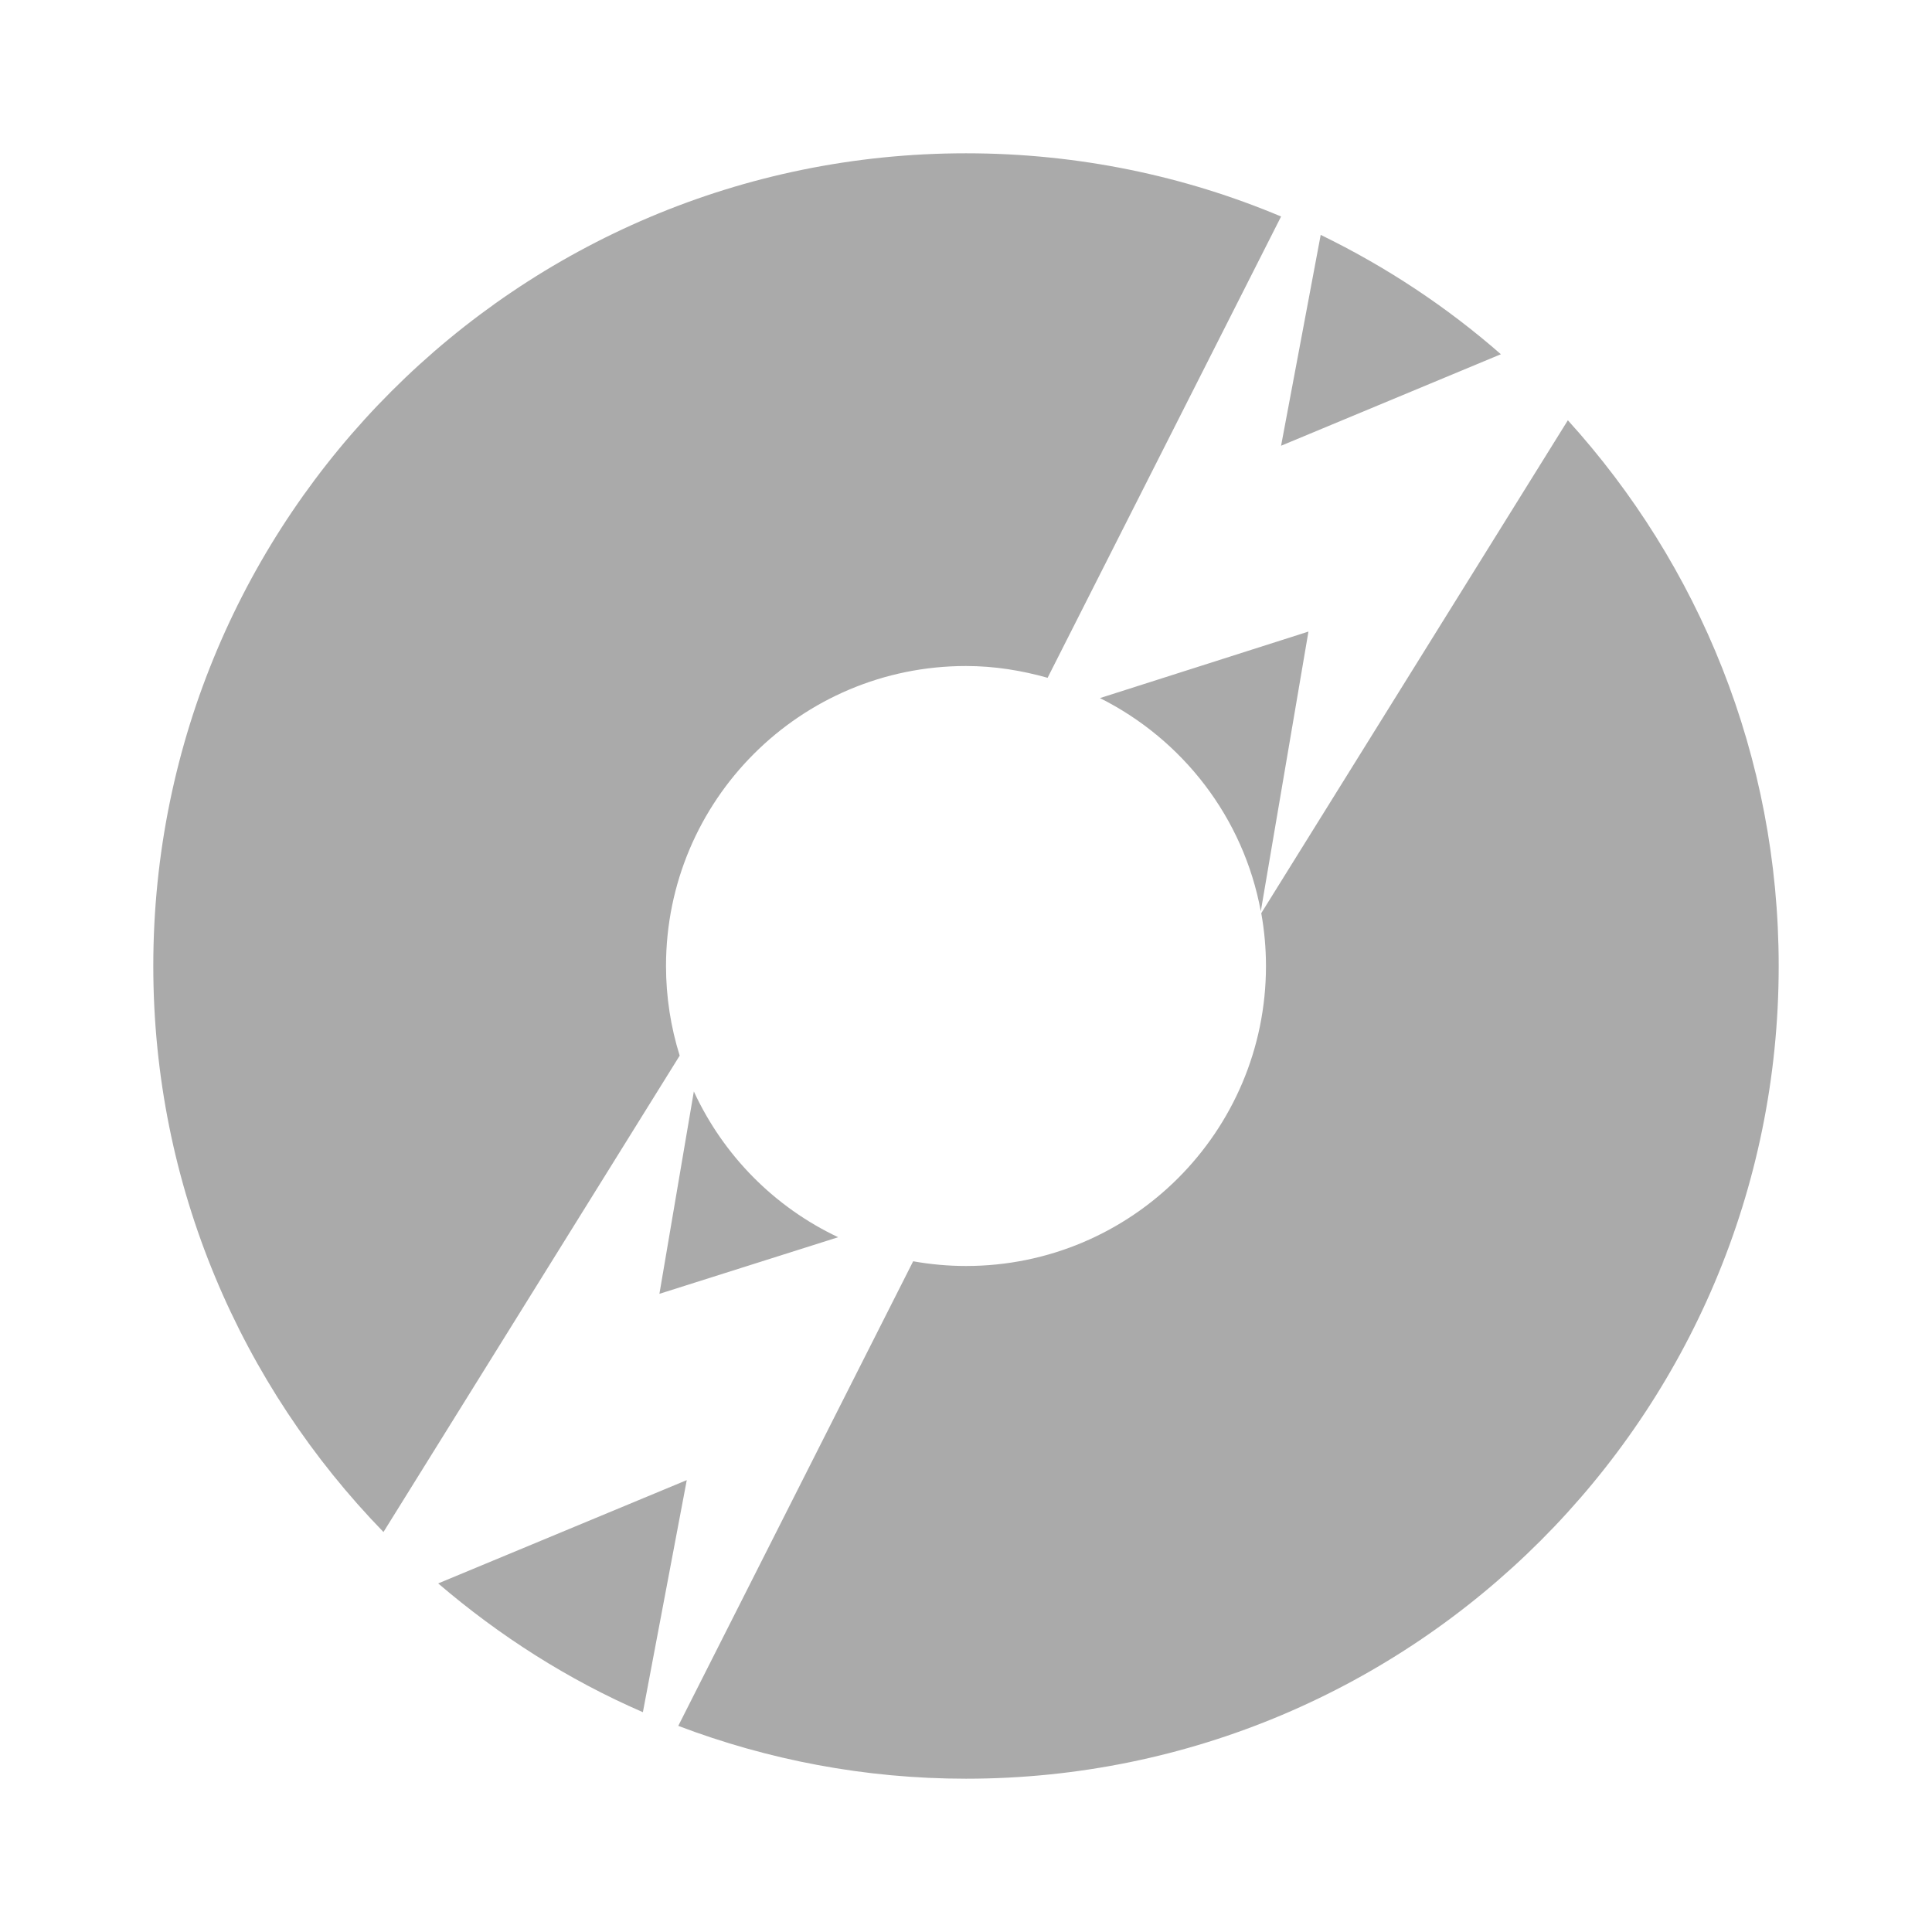 <?xml version="1.0" encoding="UTF-8" standalone="no"?>
<svg xmlns:dc="http://purl.org/dc/elements/1.1/"
     xmlns:cc="http://creativecommons.org/ns#"
     xmlns:rdf="http://www.w3.org/1999/02/22-rdf-syntax-ns#"
     xmlns:svg="http://www.w3.org/2000/svg"
     xmlns="http://www.w3.org/2000/svg"
     xmlns:xlink="http://www.w3.org/1999/xlink"
     width="128" height="128" version="1.1">
    <title>Idjc Icon</title>
    <desc>This is shape (source) for Clarity vector icon theme for gtk</desc>
    <!--

    This icon is a part of Clarity vector icon theme for gtk

    Copyright (c) 2010 Jakub Jankiewicz <http://jcubic.pl> 

    This icon is free: you can redistribute it and/or modify
    it under the terms of the GNU General Public License as published by
    the Free Software Foundation, either version 3 of the License, or
    (at your option) any later version.

    This program is distributed in the hope that it will be useful,
    but WITHOUT ANY WARRANTY; without even the implied warranty of
    MERCHANTABILITY or FITNESS FOR A PARTICULAR PURPOSE.  See the
    GNU General Public License for more details.

    You should have received a copy of the GNU General Public License
    along with this program.  If not, see <http://www.gnu.org/licenses/>.

    -->
    <path d="m 64,10.156 c -29.733,0 -53.844,24.111 -53.844,53.844 0,14.588 5.825,27.802 15.25,37.5 l 19.625,-31.562 C 44.445,68.062 44.125,66.068 44.125,64 44.125,53.023 53.023,44.125 64,44.125 c 1.879,0 3.683,0.294 5.406,0.781 L 84.875,14.344 C 78.458,11.643 71.398,10.156 64,10.156 z m 23.5,5.406 -2.625,13.969 14.562,-6.062 C 95.847,20.326 91.836,17.671 87.5,15.562 z M 103.875,27.844 83.562,60.5 c 0.202,1.137 0.312,2.305 0.312,3.5 0,10.977 -8.898,19.875 -19.875,19.875 -1.195,0 -2.363,-0.11 -3.5,-0.312 l -15.562,30.781 c 5.93,2.248 12.346,3.5 19.062,3.5 29.733,0 53.844,-24.111 53.844,-53.844 0,-13.921 -5.295,-26.598 -13.969,-36.156 z m -17.188,14 L 72.875,46.25 c 5.477,2.743 9.51,7.915 10.656,14.125 L 86.688,41.844 z M 45.969,72.312 43.688,85.719 l 11.844,-3.75 C 51.31,79.977 47.926,76.554 45.969,72.312 z M 45.5,98.062 29.031,104.906 c 4.055,3.471 8.598,6.379 13.562,8.531 L 45.5,98.062 z" style="fill:#aaaaaa"/>
</svg>